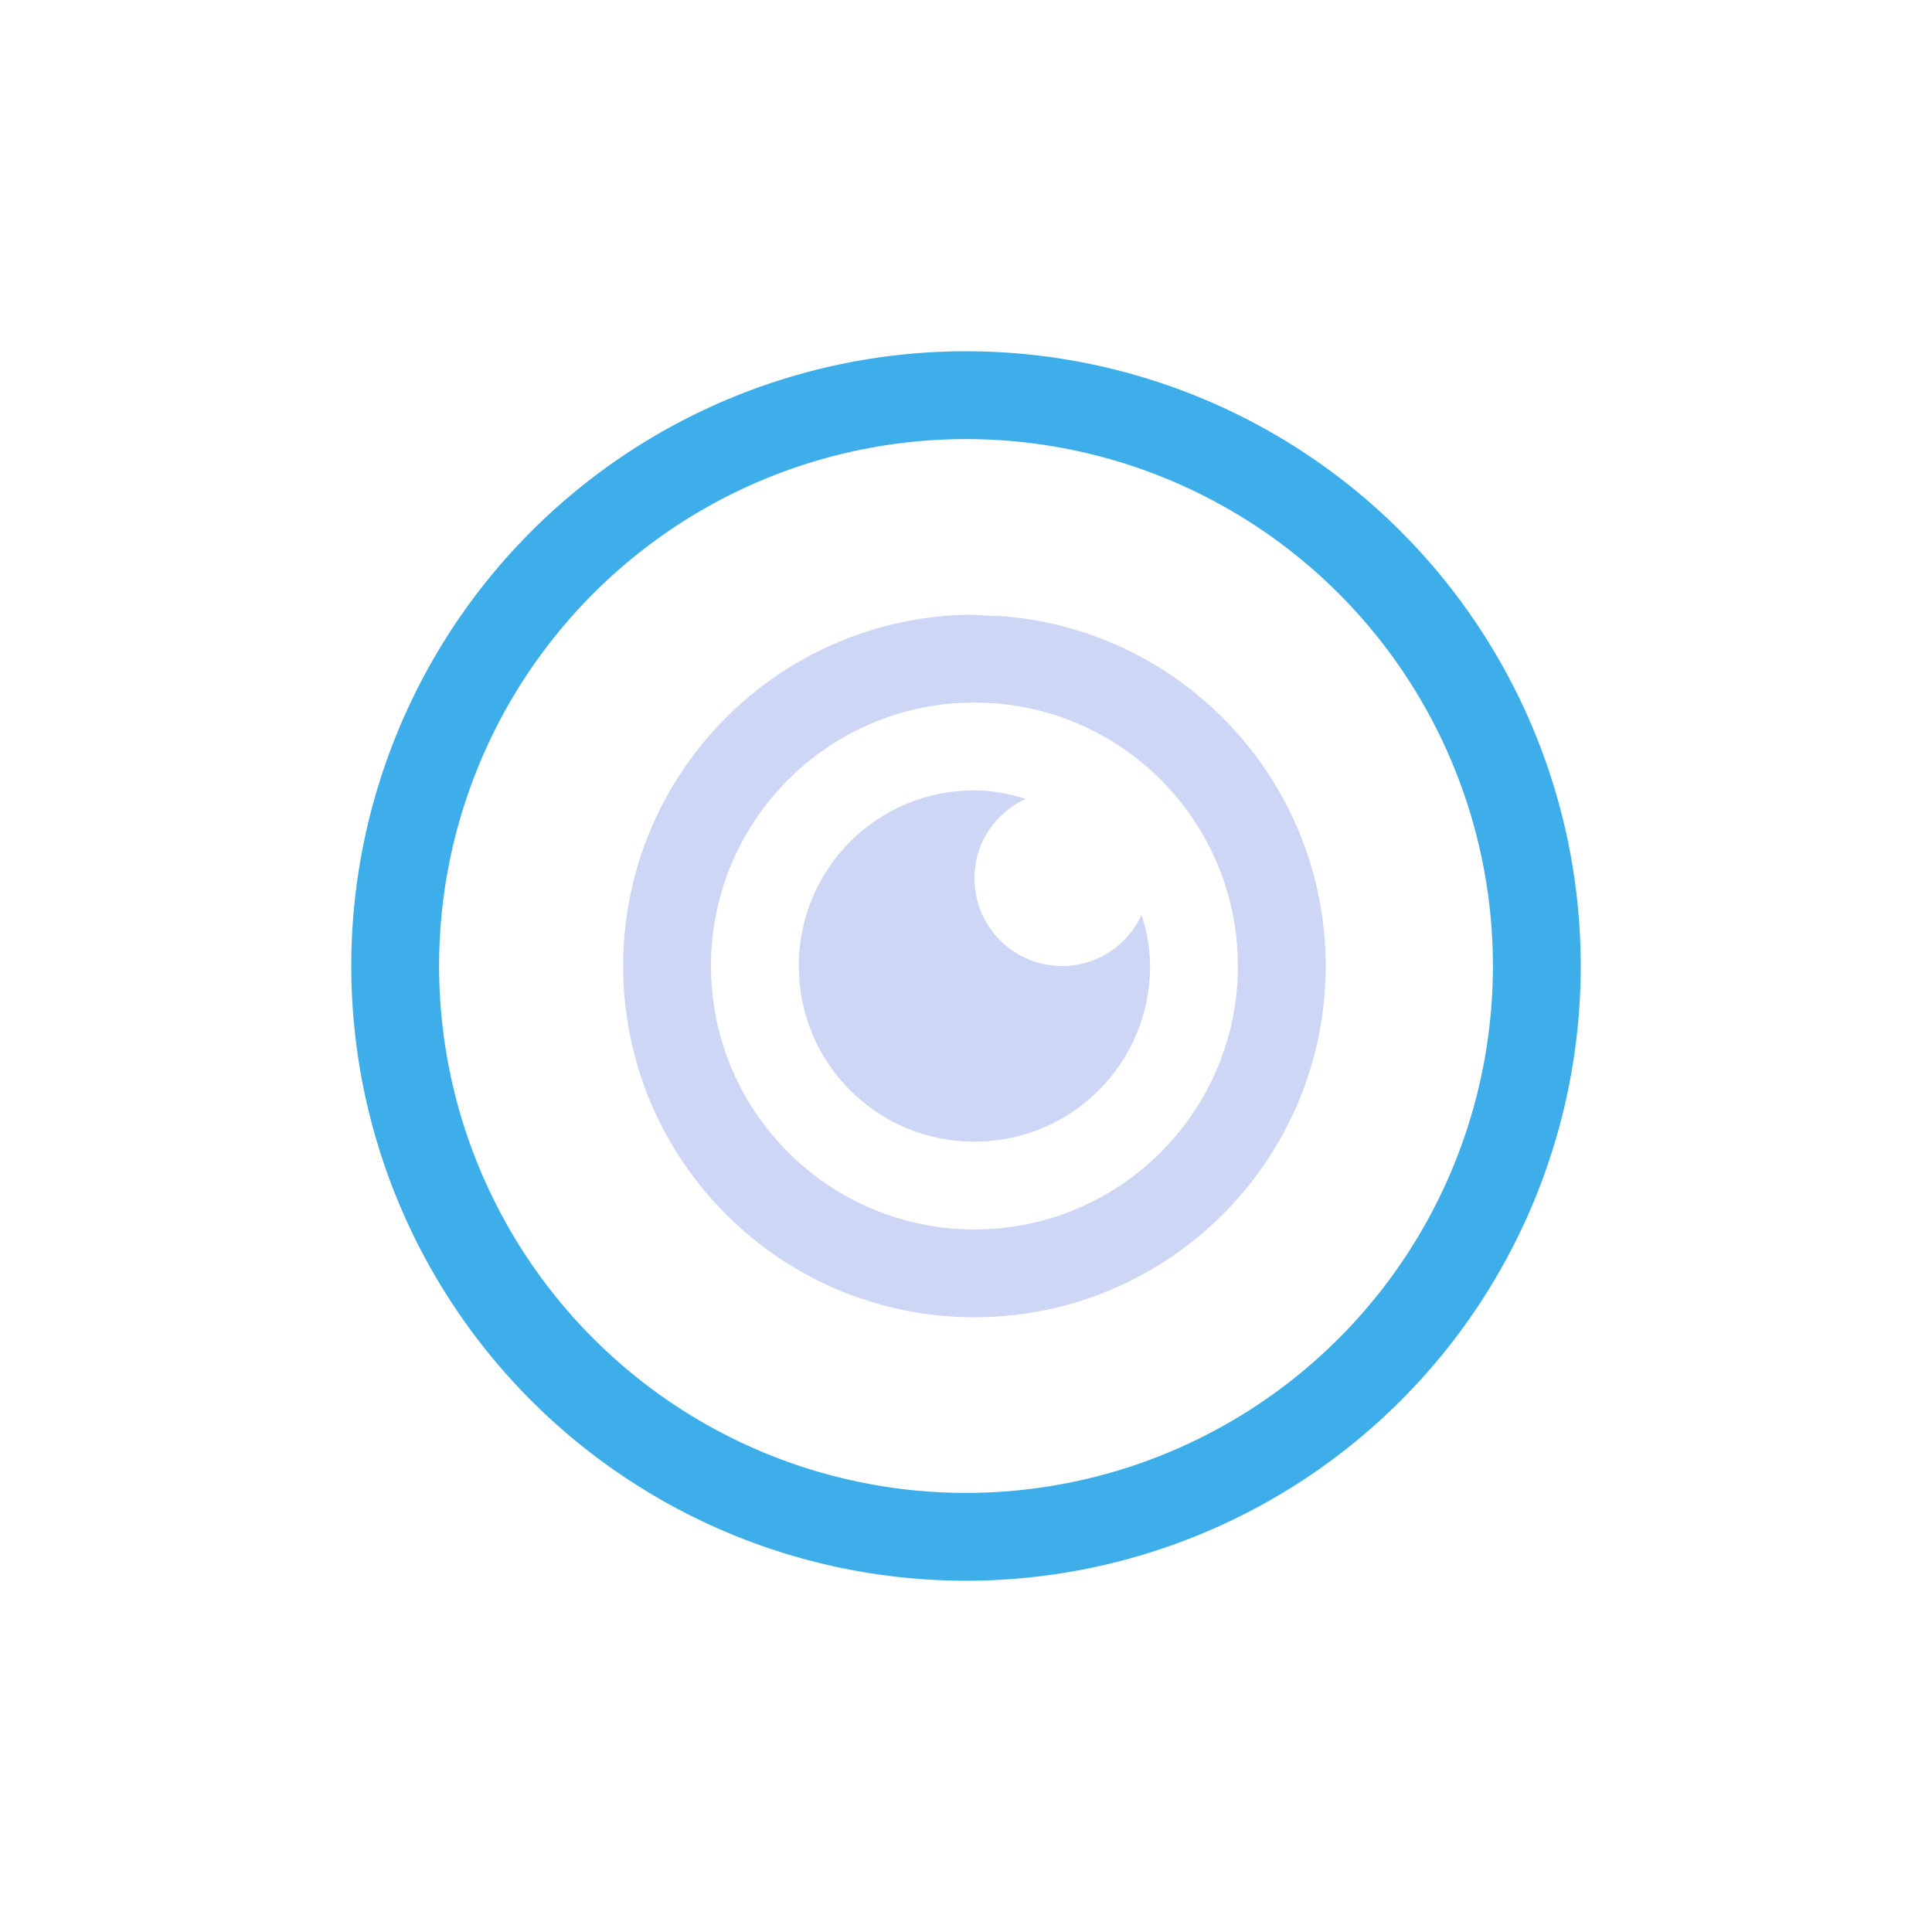 <svg xmlns="http://www.w3.org/2000/svg" viewBox="0 0 22 22">
  <defs id="defs3051">
    <style type="text/css" id="current-color-scheme">
      .ColorScheme-Text {
        color:#cdd6f4;
      }
      .ColorScheme-Highlight {
        color:#3daee9;
      }
      </style>
  </defs>
 <path 
     style="fill:currentColor;fill-opacity:1;stroke:none" 
     d="M 11.096 7 C 8.887 7 7.096 8.791 7.096 11 C 7.096 13.209 8.887 15 11.096 15 C 13.305 15 15.096 13.209 15.096 11 C 15.094 8.925 13.507 7.196 11.439 7.018 C 11 7 11.096 7 11.096 7 z M 11.096 8 C 12.753 8 14.096 9.343 14.096 11 C 14.096 12.657 12.753 14 11.096 14 C 9.439 14 8.096 12.657 8.096 11 C 8.096 9.343 9.439 8 11.096 8 z M 11.096 9 C 9.988 9 9.096 9.892 9.096 11 C 9.096 12.108 9.988 13 11.096 13 C 12.204 13 13.096 12.108 13.096 11 C 13.096 10.795 13.057 10.602 13 10.416 C 12.842 10.76 12.5 11 12.096 11 C 11.542 11 11.096 10.554 11.096 10 C 11.096 9.596 11.336 9.254 11.68 9.096 C 11.494 9.039 11.301 9 11.096 9 z "
     class="ColorScheme-Text"
     />
 <path 
     style="fill:currentColor;fill-opacity:1;stroke:none" 
     d="M 11 4 A 7 7 0 0 0 4 11 A 7 7 0 0 0 11 18 A 7 7 0 0 0 18 11 A 7 7 0 0 0 11 4 z M 11 5 A 6 6 0 0 1 17 11 A 6 6 0 0 1 11 17 A 6 6 0 0 1 5 11 A 6 6 0 0 1 11 5 z "
     class="ColorScheme-Highlight"
     />
</svg>

